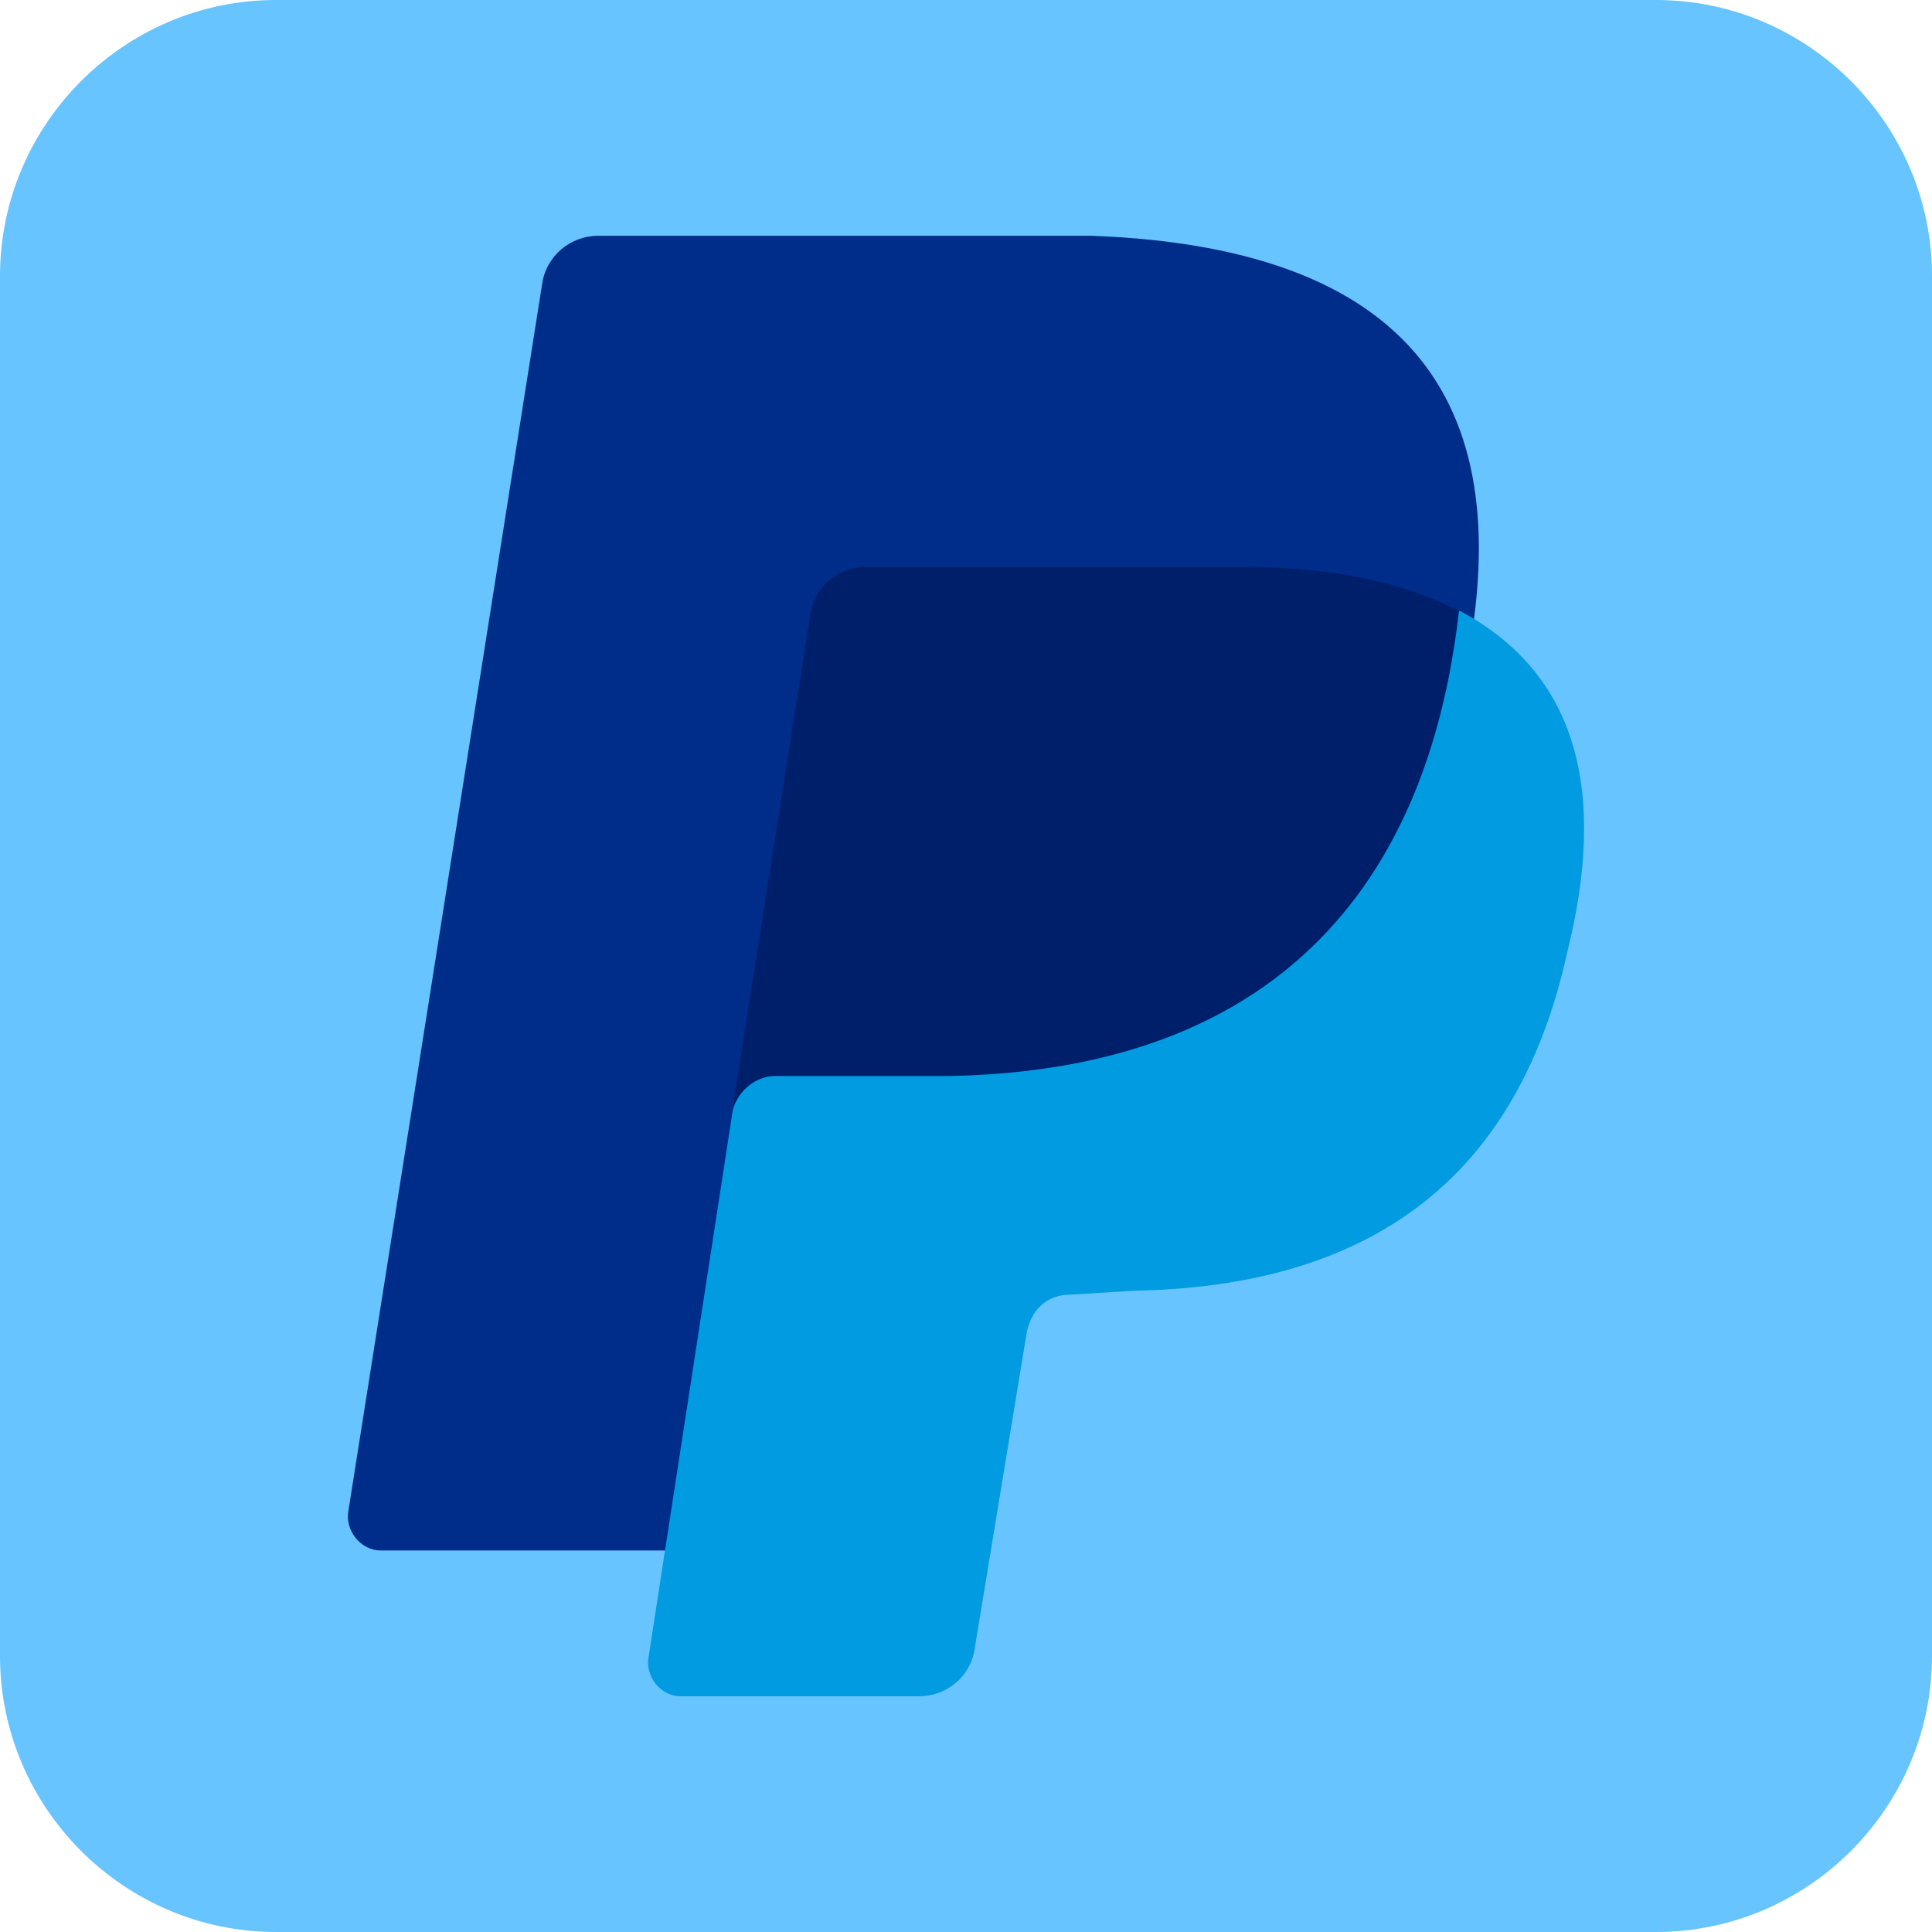 <?xml version="1.0" encoding="UTF-8"?><svg id="Layer_2" xmlns="http://www.w3.org/2000/svg" viewBox="0 0 700 700"><defs><style>.cls-1{fill:#009be1;}.cls-1,.cls-2,.cls-3,.cls-4{stroke-width:0px;}.cls-2{fill:#002c8a;}.cls-3{fill:#001f6b;}.cls-4{fill:#67c4ff;}</style></defs><g id="Camada_1"><path class="cls-4" d="m100,0h500c55,0,100,45,100,100v500c0,55-45,100-100,100H100c-55,0-100-45-100-100V100C0,45,45,0,100,0Z"/><path class="cls-2" d="m530.007,248.779l-286.836,312.991h-105.207c-7.306,0-13.151-7.306-11.69-14.612L196.412,102.95c1.461-10.228,10.228-17.535,20.457-17.535h178.268c122.742,4.384,156.35,67.216,134.431,163.656l.438-.292Z"/><path class="cls-1" d="m528.905,221.314c43.217,23.049,53.3,66.265,38.895,123.887-18.727,84.993-74.909,121.006-157.02,122.447l-23.049,1.441c-8.643,0-14.406,5.762-15.846,14.406l-18.727,113.804c-1.441,10.084-10.084,17.287-20.168,17.287h-86.433c-7.203,0-12.965-7.203-11.524-14.406l31.692-205.999c1.441-7.203,262.18-172.866,262.18-172.866Z"/><path class="cls-3" d="m264.996,404.264l28.811-182.95c1.943-8.908,9.621-15.404,18.727-15.846h138.293c33.133,0,57.622,5.762,77.79,15.846-7.203,63.384-37.454,165.663-184.391,168.545h-63.384c-7.203,0-14.406,5.762-15.846,14.406Z"/></g></svg>
